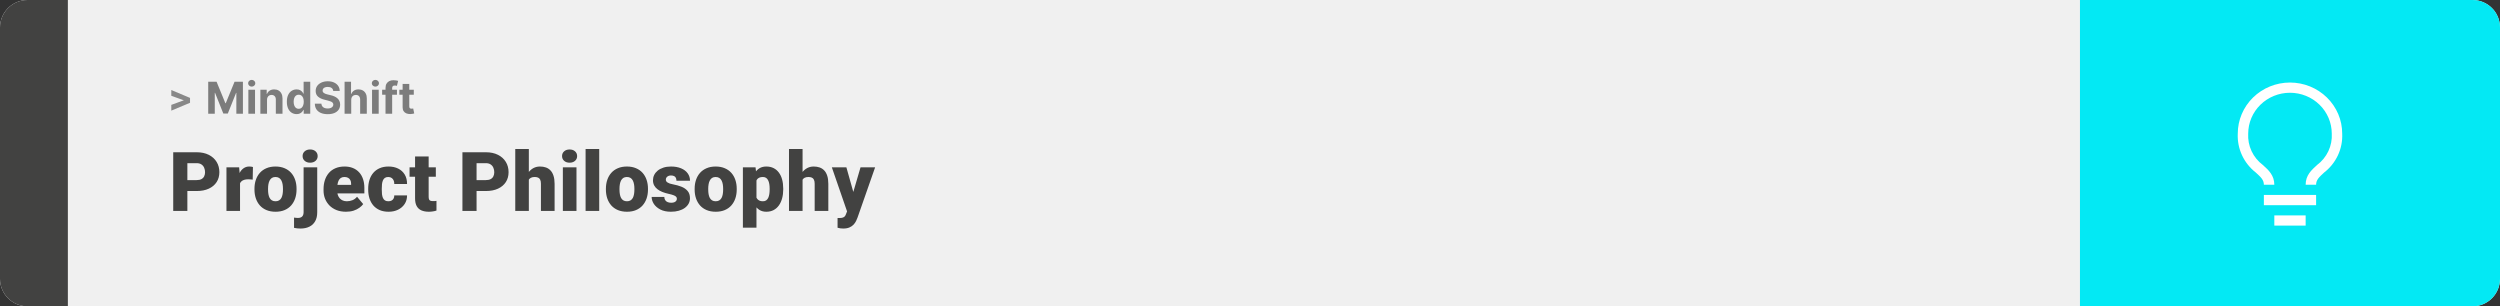 <svg width="1363" height="167" viewBox="0 0 1363 167" fill="none" xmlns="http://www.w3.org/2000/svg">
<rect x="0" y="0" width="1363" height="167" fill="#333333" stroke="none"/>
<path d="M1348 0H15C6.716 0 0 6.716 0 15V152C0 160.284 6.716 167 15 167H1348C1356.28 167 1363 160.284 1363 152V15C1363 6.716 1356.28 0 1348 0Z" fill="#F0F0F0"/>
<path d="M0 15C0 6.716 6.716 0 15 0H37V167H15C6.716 167 0 160.284 0 152V15Z" fill="#424241"/>
<path d="M100.906 54.922L93.394 52.238V49.086L103.602 53.375V55.637L100.906 54.922ZM93.394 57.172L100.918 54.43L103.602 53.785V56.035L93.394 60.324V57.172Z" fill="#888888"/>
<path d="M107.205 104.146H99.251V98.191H107.205C108.289 98.191 109.168 98.008 109.842 97.642C110.516 97.275 111.006 96.77 111.314 96.126C111.636 95.466 111.797 94.727 111.797 93.906C111.797 93.027 111.636 92.214 111.314 91.467C111.006 90.72 110.516 90.12 109.842 89.665C109.168 89.197 108.289 88.962 107.205 88.962H102.151V115H94.439V83.008H107.205C109.769 83.008 111.973 83.477 113.819 84.414C115.679 85.352 117.107 86.641 118.104 88.281C119.1 89.907 119.598 91.768 119.598 93.862C119.598 95.928 119.1 97.73 118.104 99.268C117.107 100.806 115.679 102.007 113.819 102.871C111.973 103.721 109.769 104.146 107.205 104.146ZM130.87 97.114V115H123.465V91.226H130.386L130.87 97.114ZM137.901 91.05L137.769 97.927C137.476 97.898 137.081 97.861 136.583 97.817C136.084 97.773 135.667 97.751 135.33 97.751C134.466 97.751 133.719 97.854 133.089 98.059C132.474 98.249 131.961 98.543 131.551 98.938C131.155 99.319 130.862 99.802 130.672 100.388C130.496 100.974 130.416 101.655 130.43 102.432L129.09 101.553C129.09 99.956 129.244 98.506 129.551 97.202C129.874 95.884 130.328 94.749 130.914 93.796C131.5 92.83 132.21 92.09 133.045 91.577C133.88 91.05 134.817 90.786 135.857 90.786C136.224 90.786 136.583 90.808 136.934 90.852C137.3 90.896 137.623 90.962 137.901 91.05ZM138.736 103.354V102.893C138.736 101.15 138.985 99.546 139.483 98.081C139.981 96.602 140.713 95.32 141.68 94.236C142.647 93.152 143.841 92.31 145.262 91.709C146.683 91.094 148.323 90.786 150.184 90.786C152.059 90.786 153.707 91.094 155.127 91.709C156.563 92.31 157.764 93.152 158.731 94.236C159.698 95.32 160.43 96.602 160.928 98.081C161.426 99.546 161.675 101.15 161.675 102.893V103.354C161.675 105.083 161.426 106.687 160.928 108.167C160.43 109.631 159.698 110.913 158.731 112.012C157.764 113.096 156.57 113.938 155.149 114.539C153.729 115.139 152.088 115.439 150.228 115.439C148.367 115.439 146.719 115.139 145.284 114.539C143.848 113.938 142.647 113.096 141.68 112.012C140.713 110.913 139.981 109.631 139.483 108.167C138.985 106.687 138.736 105.083 138.736 103.354ZM146.141 102.893V103.354C146.141 104.248 146.207 105.083 146.338 105.859C146.47 106.636 146.69 107.317 146.998 107.903C147.305 108.474 147.723 108.921 148.25 109.243C148.777 109.565 149.437 109.727 150.228 109.727C151.004 109.727 151.648 109.565 152.161 109.243C152.688 108.921 153.106 108.474 153.414 107.903C153.721 107.317 153.941 106.636 154.073 105.859C154.205 105.083 154.271 104.248 154.271 103.354V102.893C154.271 102.029 154.205 101.216 154.073 100.454C153.941 99.678 153.721 98.997 153.414 98.411C153.106 97.81 152.688 97.341 152.161 97.004C151.634 96.668 150.975 96.499 150.184 96.499C149.407 96.499 148.755 96.668 148.228 97.004C147.715 97.341 147.305 97.81 146.998 98.411C146.69 98.997 146.47 99.678 146.338 100.454C146.207 101.216 146.141 102.029 146.141 102.893ZM165.521 91.226H172.947V115.769C172.947 117.673 172.581 119.277 171.849 120.581C171.116 121.899 170.069 122.896 168.707 123.569C167.344 124.258 165.718 124.602 163.829 124.602C163.199 124.602 162.62 124.573 162.093 124.514C161.551 124.47 160.958 124.375 160.313 124.229V118.625C160.694 118.684 161.045 118.728 161.368 118.757C161.69 118.801 162.042 118.823 162.422 118.823C163.096 118.823 163.66 118.713 164.114 118.494C164.568 118.274 164.913 117.937 165.147 117.483C165.396 117.029 165.521 116.458 165.521 115.769V91.226ZM164.971 85.095C164.971 84.04 165.352 83.176 166.114 82.502C166.875 81.829 167.864 81.492 169.08 81.492C170.296 81.492 171.285 81.829 172.046 82.502C172.808 83.176 173.189 84.04 173.189 85.095C173.189 86.15 172.808 87.014 172.046 87.688C171.285 88.362 170.296 88.699 169.08 88.699C167.864 88.699 166.875 88.362 166.114 87.688C165.352 87.014 164.971 86.15 164.971 85.095ZM188.658 115.439C186.724 115.439 184.996 115.139 183.472 114.539C181.949 113.923 180.66 113.081 179.605 112.012C178.565 110.942 177.767 109.712 177.21 108.32C176.668 106.929 176.397 105.457 176.397 103.904V103.069C176.397 101.326 176.639 99.714 177.122 98.235C177.605 96.741 178.323 95.437 179.275 94.324C180.228 93.21 181.421 92.346 182.857 91.731C184.292 91.101 185.962 90.786 187.867 90.786C189.551 90.786 191.06 91.057 192.393 91.599C193.726 92.141 194.854 92.918 195.777 93.928C196.714 94.939 197.425 96.162 197.908 97.598C198.406 99.033 198.655 100.645 198.655 102.432V105.442H179.231V100.806H191.426V100.234C191.441 99.443 191.302 98.769 191.009 98.213C190.73 97.656 190.32 97.231 189.778 96.939C189.236 96.645 188.577 96.499 187.801 96.499C186.995 96.499 186.329 96.675 185.801 97.026C185.289 97.378 184.886 97.861 184.593 98.477C184.314 99.077 184.117 99.773 184 100.564C183.882 101.355 183.824 102.19 183.824 103.069V103.904C183.824 104.783 183.941 105.581 184.175 106.299C184.424 107.017 184.776 107.632 185.23 108.145C185.699 108.643 186.255 109.031 186.9 109.309C187.559 109.587 188.306 109.727 189.141 109.727C190.152 109.727 191.148 109.536 192.129 109.155C193.111 108.774 193.953 108.145 194.656 107.266L198.018 111.265C197.535 111.953 196.846 112.62 195.953 113.264C195.074 113.909 194.019 114.436 192.789 114.846C191.558 115.242 190.181 115.439 188.658 115.439ZM211.707 109.727C212.396 109.727 212.981 109.602 213.465 109.353C213.963 109.089 214.336 108.723 214.585 108.254C214.849 107.771 214.974 107.192 214.959 106.519H221.924C221.939 108.306 221.5 109.873 220.606 111.221C219.727 112.554 218.526 113.594 217.002 114.341C215.494 115.073 213.787 115.439 211.883 115.439C210.022 115.439 208.396 115.139 207.005 114.539C205.613 113.923 204.449 113.074 203.511 111.99C202.588 110.891 201.893 109.609 201.424 108.145C200.97 106.68 200.743 105.09 200.743 103.376V102.871C200.743 101.157 200.97 99.568 201.424 98.103C201.893 96.624 202.588 95.342 203.511 94.258C204.449 93.159 205.606 92.31 206.983 91.709C208.375 91.094 209.993 90.786 211.839 90.786C213.816 90.786 215.56 91.16 217.068 91.907C218.592 92.654 219.786 93.738 220.65 95.159C221.514 96.58 221.939 98.301 221.924 100.322H214.959C214.974 99.605 214.864 98.96 214.629 98.389C214.395 97.817 214.029 97.363 213.531 97.026C213.047 96.675 212.425 96.499 211.663 96.499C210.901 96.499 210.286 96.668 209.817 97.004C209.349 97.341 208.99 97.81 208.741 98.411C208.506 98.997 208.345 99.67 208.257 100.432C208.184 101.194 208.147 102.007 208.147 102.871V103.376C208.147 104.255 208.184 105.083 208.257 105.859C208.345 106.621 208.514 107.295 208.763 107.881C209.012 108.452 209.371 108.906 209.839 109.243C210.308 109.565 210.931 109.727 211.707 109.727ZM237.613 91.226V96.367H223.287V91.226H237.613ZM226.297 85.315H233.702V107.244C233.702 107.874 233.775 108.364 233.921 108.716C234.068 109.053 234.317 109.294 234.668 109.441C235.035 109.573 235.518 109.639 236.119 109.639C236.543 109.639 236.895 109.631 237.173 109.617C237.452 109.587 237.715 109.551 237.964 109.507V114.802C237.334 115.007 236.675 115.161 235.987 115.264C235.298 115.381 234.566 115.439 233.79 115.439C232.208 115.439 230.853 115.19 229.725 114.692C228.611 114.194 227.762 113.411 227.176 112.341C226.59 111.272 226.297 109.88 226.297 108.167V85.315ZM264.881 104.146H256.927V98.191H264.881C265.965 98.191 266.844 98.008 267.518 97.642C268.191 97.275 268.682 96.77 268.99 96.126C269.312 95.466 269.473 94.727 269.473 93.906C269.473 93.027 269.312 92.214 268.99 91.467C268.682 90.72 268.191 90.12 267.518 89.665C266.844 89.197 265.965 88.962 264.881 88.962H259.827V115H252.115V83.008H264.881C267.444 83.008 269.649 83.477 271.495 84.414C273.355 85.352 274.783 86.641 275.779 88.281C276.775 89.907 277.273 91.768 277.273 93.862C277.273 95.928 276.775 97.73 275.779 99.268C274.783 100.806 273.355 102.007 271.495 102.871C269.649 103.721 267.444 104.146 264.881 104.146ZM288.326 81.25V115H280.921V81.25H288.326ZM287.447 102.3L285.711 102.344C285.711 100.674 285.916 99.136 286.326 97.73C286.736 96.323 287.322 95.1 288.084 94.06C288.846 93.02 289.761 92.214 290.831 91.643C291.9 91.072 293.086 90.786 294.39 90.786C295.562 90.786 296.631 90.955 297.598 91.291C298.58 91.628 299.422 92.17 300.125 92.918C300.843 93.665 301.392 94.639 301.773 95.84C302.168 97.041 302.366 98.506 302.366 100.234V115H294.917V100.19C294.917 99.224 294.778 98.477 294.5 97.949C294.236 97.407 293.855 97.034 293.357 96.829C292.859 96.609 292.251 96.499 291.534 96.499C290.669 96.499 289.966 96.645 289.424 96.939C288.882 97.231 288.465 97.642 288.172 98.169C287.894 98.682 287.703 99.29 287.601 99.993C287.498 100.696 287.447 101.465 287.447 102.3ZM314.297 91.226V115H306.871V91.226H314.297ZM306.431 85.095C306.431 84.04 306.812 83.176 307.574 82.502C308.335 81.829 309.324 81.492 310.54 81.492C311.756 81.492 312.745 81.829 313.506 82.502C314.268 83.176 314.649 84.04 314.649 85.095C314.649 86.15 314.268 87.014 313.506 87.688C312.745 88.362 311.756 88.699 310.54 88.699C309.324 88.699 308.335 88.362 307.574 87.688C306.812 87.014 306.431 86.15 306.431 85.095ZM326.69 81.25V115H319.263V81.25H326.69ZM330.337 103.354V102.893C330.337 101.15 330.586 99.546 331.084 98.081C331.583 96.602 332.315 95.32 333.282 94.236C334.249 93.152 335.442 92.31 336.863 91.709C338.284 91.094 339.925 90.786 341.785 90.786C343.66 90.786 345.308 91.094 346.729 91.709C348.165 92.31 349.366 93.152 350.333 94.236C351.299 95.32 352.032 96.602 352.53 98.081C353.028 99.546 353.277 101.15 353.277 102.893V103.354C353.277 105.083 353.028 106.687 352.53 108.167C352.032 109.631 351.299 110.913 350.333 112.012C349.366 113.096 348.172 113.938 346.751 114.539C345.33 115.139 343.689 115.439 341.829 115.439C339.969 115.439 338.321 115.139 336.885 114.539C335.45 113.938 334.249 113.096 333.282 112.012C332.315 110.913 331.583 109.631 331.084 108.167C330.586 106.687 330.337 105.083 330.337 103.354ZM337.742 102.893V103.354C337.742 104.248 337.808 105.083 337.94 105.859C338.072 106.636 338.292 107.317 338.599 107.903C338.907 108.474 339.324 108.921 339.852 109.243C340.379 109.565 341.038 109.727 341.829 109.727C342.605 109.727 343.25 109.565 343.763 109.243C344.29 108.921 344.708 108.474 345.015 107.903C345.323 107.317 345.542 106.636 345.674 105.859C345.806 105.083 345.872 104.248 345.872 103.354V102.893C345.872 102.029 345.806 101.216 345.674 100.454C345.542 99.678 345.323 98.997 345.015 98.411C344.708 97.81 344.29 97.341 343.763 97.004C343.235 96.668 342.576 96.499 341.785 96.499C341.009 96.499 340.357 96.668 339.83 97.004C339.317 97.341 338.907 97.81 338.599 98.411C338.292 98.997 338.072 99.678 337.94 100.454C337.808 101.216 337.742 102.029 337.742 102.893ZM369.031 108.32C369.031 107.91 368.892 107.559 368.614 107.266C368.35 106.958 367.881 106.68 367.208 106.431C366.534 106.167 365.589 105.903 364.373 105.64C363.216 105.391 362.125 105.061 361.099 104.651C360.088 104.241 359.202 103.743 358.44 103.157C357.679 102.571 357.078 101.875 356.639 101.069C356.214 100.264 356.001 99.341 356.001 98.301C356.001 97.29 356.214 96.338 356.639 95.444C357.078 94.536 357.715 93.738 358.55 93.049C359.4 92.346 360.433 91.797 361.648 91.401C362.864 90.991 364.249 90.786 365.801 90.786C367.94 90.786 369.786 91.116 371.338 91.775C372.891 92.419 374.085 93.328 374.92 94.499C375.77 95.657 376.194 96.997 376.194 98.52H368.79C368.79 97.92 368.687 97.407 368.482 96.982C368.292 96.558 367.977 96.235 367.537 96.016C367.098 95.781 366.512 95.664 365.779 95.664C365.267 95.664 364.798 95.759 364.373 95.95C363.963 96.14 363.633 96.404 363.384 96.741C363.135 97.078 363.011 97.473 363.011 97.927C363.011 98.249 363.084 98.543 363.23 98.806C363.392 99.055 363.633 99.29 363.956 99.509C364.278 99.714 364.688 99.905 365.186 100.081C365.684 100.242 366.285 100.388 366.988 100.52C368.584 100.813 370.079 101.23 371.47 101.772C372.862 102.314 373.99 103.083 374.854 104.08C375.733 105.076 376.172 106.416 376.172 108.101C376.172 109.155 375.931 110.129 375.447 111.023C374.964 111.902 374.268 112.678 373.36 113.352C372.452 114.011 371.36 114.524 370.086 114.89C368.812 115.256 367.376 115.439 365.779 115.439C363.509 115.439 361.59 115.037 360.022 114.231C358.455 113.411 357.269 112.385 356.463 111.155C355.672 109.91 355.276 108.65 355.276 107.375H362.176C362.205 108.108 362.381 108.708 362.703 109.177C363.04 109.646 363.487 109.99 364.043 110.21C364.6 110.43 365.245 110.54 365.977 110.54C366.651 110.54 367.208 110.444 367.647 110.254C368.101 110.063 368.445 109.807 368.68 109.485C368.914 109.148 369.031 108.76 369.031 108.32ZM378.721 103.354V102.893C378.721 101.15 378.97 99.546 379.468 98.081C379.966 96.602 380.699 95.32 381.666 94.236C382.632 93.152 383.826 92.31 385.247 91.709C386.668 91.094 388.309 90.786 390.169 90.786C392.044 90.786 393.692 91.094 395.113 91.709C396.548 92.31 397.75 93.152 398.716 94.236C399.683 95.32 400.416 96.602 400.914 98.081C401.412 99.546 401.661 101.15 401.661 102.893V103.354C401.661 105.083 401.412 106.687 400.914 108.167C400.416 109.631 399.683 110.913 398.716 112.012C397.75 113.096 396.556 113.938 395.135 114.539C393.714 115.139 392.073 115.439 390.213 115.439C388.353 115.439 386.705 115.139 385.269 114.539C383.833 113.938 382.632 113.096 381.666 112.012C380.699 110.913 379.966 109.631 379.468 108.167C378.97 106.687 378.721 105.083 378.721 103.354ZM386.126 102.893V103.354C386.126 104.248 386.192 105.083 386.324 105.859C386.456 106.636 386.675 107.317 386.983 107.903C387.291 108.474 387.708 108.921 388.235 109.243C388.763 109.565 389.422 109.727 390.213 109.727C390.989 109.727 391.634 109.565 392.146 109.243C392.674 108.921 393.091 108.474 393.399 107.903C393.707 107.317 393.926 106.636 394.058 105.859C394.19 105.083 394.256 104.248 394.256 103.354V102.893C394.256 102.029 394.19 101.216 394.058 100.454C393.926 99.678 393.707 98.997 393.399 98.411C393.091 97.81 392.674 97.341 392.146 97.004C391.619 96.668 390.96 96.499 390.169 96.499C389.393 96.499 388.741 96.668 388.213 97.004C387.701 97.341 387.291 97.81 386.983 98.411C386.675 98.997 386.456 99.678 386.324 100.454C386.192 101.216 386.126 102.029 386.126 102.893ZM412.427 95.796V124.141H405.022V91.226H411.922L412.427 95.796ZM427.017 102.827V103.289C427.017 105.017 426.819 106.621 426.424 108.101C426.028 109.58 425.442 110.869 424.666 111.968C423.89 113.066 422.923 113.923 421.766 114.539C420.623 115.139 419.297 115.439 417.789 115.439C416.368 115.439 415.145 115.125 414.119 114.495C413.094 113.865 412.237 112.993 411.548 111.88C410.86 110.767 410.303 109.492 409.878 108.057C409.454 106.621 409.117 105.105 408.868 103.508V102.915C409.117 101.201 409.454 99.612 409.878 98.147C410.303 96.668 410.86 95.378 411.548 94.28C412.237 93.181 413.086 92.324 414.097 91.709C415.123 91.094 416.346 90.786 417.767 90.786C419.275 90.786 420.601 91.072 421.744 91.643C422.901 92.214 423.868 93.035 424.644 94.104C425.435 95.159 426.028 96.426 426.424 97.905C426.819 99.385 427.017 101.025 427.017 102.827ZM419.612 103.289V102.827C419.612 101.904 419.546 101.062 419.415 100.3C419.283 99.524 419.07 98.85 418.777 98.279C418.499 97.707 418.125 97.268 417.657 96.96C417.188 96.653 416.609 96.499 415.921 96.499C415.13 96.499 414.463 96.624 413.921 96.873C413.394 97.107 412.969 97.473 412.647 97.971C412.339 98.455 412.12 99.062 411.988 99.795C411.871 100.513 411.819 101.355 411.834 102.322V104.124C411.805 105.237 411.915 106.218 412.164 107.068C412.413 107.903 412.845 108.555 413.46 109.023C414.075 109.492 414.91 109.727 415.965 109.727C416.668 109.727 417.254 109.565 417.723 109.243C418.191 108.906 418.565 108.445 418.843 107.859C419.122 107.258 419.319 106.57 419.437 105.793C419.554 105.017 419.612 104.182 419.612 103.289ZM437.564 81.25V115H430.159V81.25H437.564ZM436.685 102.3L434.949 102.344C434.949 100.674 435.154 99.136 435.564 97.73C435.975 96.323 436.561 95.1 437.322 94.06C438.084 93.02 439 92.214 440.069 91.643C441.138 91.072 442.325 90.786 443.628 90.786C444.8 90.786 445.87 90.955 446.836 91.291C447.818 91.628 448.66 92.17 449.363 92.918C450.081 93.665 450.63 94.639 451.011 95.84C451.407 97.041 451.604 98.506 451.604 100.234V115H444.156V100.19C444.156 99.224 444.017 98.477 443.738 97.949C443.475 97.407 443.094 97.034 442.596 96.829C442.098 96.609 441.49 96.499 440.772 96.499C439.908 96.499 439.205 96.645 438.663 96.939C438.121 97.231 437.703 97.642 437.41 98.169C437.132 98.682 436.941 99.29 436.839 99.993C436.736 100.696 436.685 101.465 436.685 102.3ZM463.008 112.209L469.161 91.226H477.115L467.557 118.538C467.352 119.138 467.081 119.783 466.744 120.471C466.407 121.174 465.945 121.841 465.359 122.471C464.773 123.101 464.019 123.613 463.096 124.009C462.188 124.404 461.06 124.602 459.712 124.602C458.995 124.602 458.467 124.565 458.13 124.492C457.808 124.434 457.31 124.324 456.636 124.163V118.867C456.827 118.867 456.988 118.867 457.12 118.867C457.266 118.867 457.427 118.867 457.603 118.867C458.394 118.867 459.024 118.787 459.493 118.625C459.976 118.464 460.342 118.23 460.591 117.922C460.855 117.615 461.06 117.241 461.207 116.802L463.008 112.209ZM461.448 91.226L466.128 107.859L466.941 115.703H461.976L453.516 91.226H461.448Z" fill="#424241"/>
<path d="M1363 15C1363 6.716 1356.28 0 1348 0H1134V167H1348C1356.28 167 1363 160.284 1363 152V15Z" fill="#03E9F4"/>
<path d="M1234.26 106.286H1262.74V111.857H1234.26V106.286ZM1239.96 117.429H1257.04V123H1239.96V117.429ZM1248.5 45C1240.95 45 1233.71 47.935 1228.37 53.159C1223.03 58.383 1220.03 65.469 1220.03 72.857C1219.84 76.906 1220.63 80.941 1222.34 84.632C1224.05 88.322 1226.64 91.562 1229.88 94.084C1232.73 96.675 1234.26 98.151 1234.26 100.714H1239.96C1239.96 95.589 1236.8 92.719 1233.72 89.961C1231.06 87.968 1228.94 85.366 1227.55 82.384C1226.15 79.402 1225.53 76.131 1225.72 72.857C1225.72 66.947 1228.12 61.278 1232.39 57.099C1236.67 52.919 1242.46 50.571 1248.5 50.571C1254.54 50.571 1260.33 52.919 1264.61 57.099C1268.88 61.278 1271.28 66.947 1271.28 72.857C1271.47 76.133 1270.84 79.406 1269.44 82.388C1268.04 85.37 1265.92 87.971 1263.25 89.961C1260.2 92.747 1257.04 95.533 1257.04 100.714H1262.74C1262.74 98.151 1264.25 96.675 1267.12 94.056C1270.36 91.538 1272.94 88.303 1274.66 84.618C1276.37 80.932 1277.16 76.901 1276.97 72.857C1276.97 69.199 1276.24 65.576 1274.81 62.197C1273.37 58.817 1271.28 55.746 1268.63 53.159C1265.99 50.572 1262.85 48.52 1259.4 47.12C1255.94 45.721 1252.24 45 1248.5 45Z" fill="white"/>
<path d="M113.517 44.545H118.068L122.875 56.273H123.08L127.886 44.545H132.438V62H128.858V50.639H128.713L124.196 61.915H121.759L117.241 50.597H117.097V62H113.517V44.545ZM135.41 62V48.909H139.04V62H135.41ZM137.234 47.222C136.694 47.222 136.231 47.043 135.844 46.685C135.464 46.321 135.273 45.886 135.273 45.381C135.273 44.881 135.464 44.452 135.844 44.094C136.231 43.73 136.694 43.548 137.234 43.548C137.773 43.548 138.234 43.73 138.614 44.094C139.001 44.452 139.194 44.881 139.194 45.381C139.194 45.886 139.001 46.321 138.614 46.685C138.234 47.043 137.773 47.222 137.234 47.222ZM145.58 54.432V62H141.949V48.909H145.409V51.219H145.562C145.852 50.457 146.338 49.855 147.02 49.412C147.702 48.963 148.528 48.739 149.5 48.739C150.409 48.739 151.202 48.938 151.878 49.335C152.554 49.733 153.08 50.301 153.455 51.04C153.83 51.773 154.017 52.648 154.017 53.665V62H150.386V54.312C150.392 53.511 150.188 52.886 149.773 52.438C149.358 51.983 148.787 51.756 148.06 51.756C147.571 51.756 147.139 51.861 146.764 52.071C146.395 52.281 146.105 52.588 145.895 52.992C145.69 53.389 145.585 53.869 145.58 54.432ZM161.702 62.213C160.708 62.213 159.808 61.957 159.001 61.446C158.2 60.929 157.563 60.17 157.092 59.17C156.626 58.165 156.393 56.932 156.393 55.472C156.393 53.972 156.634 52.724 157.117 51.73C157.6 50.73 158.242 49.983 159.043 49.489C159.85 48.989 160.734 48.739 161.694 48.739C162.427 48.739 163.038 48.864 163.526 49.114C164.021 49.358 164.418 49.665 164.719 50.034C165.026 50.398 165.259 50.756 165.418 51.108H165.529V44.545H169.151V62H165.572V59.903H165.418C165.248 60.267 165.006 60.628 164.694 60.986C164.387 61.338 163.987 61.631 163.492 61.864C163.004 62.097 162.407 62.213 161.702 62.213ZM162.853 59.324C163.438 59.324 163.933 59.165 164.336 58.847C164.745 58.523 165.058 58.071 165.273 57.492C165.495 56.912 165.606 56.233 165.606 55.455C165.606 54.676 165.498 54 165.282 53.426C165.066 52.852 164.754 52.409 164.344 52.097C163.935 51.784 163.438 51.628 162.853 51.628C162.256 51.628 161.754 51.79 161.344 52.114C160.935 52.438 160.626 52.886 160.415 53.46C160.205 54.034 160.1 54.699 160.1 55.455C160.1 56.216 160.205 56.889 160.415 57.474C160.631 58.054 160.941 58.508 161.344 58.838C161.754 59.162 162.256 59.324 162.853 59.324ZM181.673 49.565C181.605 48.878 181.313 48.344 180.795 47.963C180.278 47.582 179.577 47.392 178.69 47.392C178.088 47.392 177.58 47.477 177.165 47.648C176.75 47.812 176.432 48.043 176.21 48.338C175.994 48.633 175.886 48.969 175.886 49.344C175.875 49.656 175.94 49.929 176.082 50.162C176.23 50.395 176.432 50.597 176.688 50.767C176.943 50.932 177.239 51.077 177.574 51.202C177.909 51.321 178.267 51.423 178.648 51.508L180.216 51.883C180.977 52.054 181.676 52.281 182.312 52.565C182.949 52.849 183.5 53.199 183.966 53.614C184.432 54.028 184.793 54.517 185.048 55.08C185.31 55.642 185.443 56.287 185.449 57.014C185.443 58.082 185.17 59.008 184.631 59.793C184.097 60.571 183.324 61.176 182.312 61.608C181.307 62.034 180.094 62.247 178.673 62.247C177.264 62.247 176.037 62.031 174.991 61.599C173.952 61.168 173.139 60.528 172.554 59.682C171.974 58.83 171.67 57.776 171.642 56.52H175.213C175.253 57.105 175.42 57.594 175.716 57.986C176.017 58.372 176.418 58.665 176.918 58.864C177.423 59.057 177.994 59.153 178.631 59.153C179.256 59.153 179.798 59.062 180.259 58.881C180.724 58.699 181.085 58.446 181.341 58.122C181.597 57.798 181.724 57.426 181.724 57.006C181.724 56.614 181.608 56.284 181.375 56.017C181.148 55.75 180.813 55.523 180.369 55.335C179.932 55.148 179.395 54.977 178.759 54.824L176.858 54.347C175.386 53.989 174.224 53.429 173.372 52.668C172.52 51.906 172.097 50.881 172.102 49.591C172.097 48.534 172.378 47.611 172.946 46.821C173.52 46.031 174.307 45.415 175.307 44.972C176.307 44.528 177.443 44.307 178.716 44.307C180.011 44.307 181.142 44.528 182.108 44.972C183.08 45.415 183.835 46.031 184.375 46.821C184.915 47.611 185.193 48.526 185.21 49.565H181.673ZM191.494 54.432V62H187.863V44.545H191.391V51.219H191.545C191.84 50.446 192.317 49.841 192.977 49.403C193.636 48.96 194.462 48.739 195.457 48.739C196.366 48.739 197.158 48.938 197.835 49.335C198.516 49.727 199.045 50.293 199.42 51.031C199.8 51.764 199.988 52.642 199.982 53.665V62H196.352V54.312C196.357 53.506 196.153 52.878 195.738 52.429C195.329 51.98 194.755 51.756 194.016 51.756C193.522 51.756 193.085 51.861 192.704 52.071C192.329 52.281 192.033 52.588 191.817 52.992C191.607 53.389 191.499 53.869 191.494 54.432ZM202.839 62V48.909H206.47V62H202.839ZM204.663 47.222C204.124 47.222 203.661 47.043 203.274 46.685C202.893 46.321 202.703 45.886 202.703 45.381C202.703 44.881 202.893 44.452 203.274 44.094C203.661 43.73 204.124 43.548 204.663 43.548C205.203 43.548 205.663 43.73 206.044 44.094C206.43 44.452 206.624 44.881 206.624 45.381C206.624 45.886 206.43 46.321 206.044 46.685C205.663 47.043 205.203 47.222 204.663 47.222ZM216.418 48.909V51.636H208.339V48.909H216.418ZM210.188 62V47.963C210.188 47.014 210.373 46.227 210.742 45.602C211.117 44.977 211.629 44.508 212.276 44.196C212.924 43.883 213.66 43.727 214.484 43.727C215.04 43.727 215.549 43.77 216.009 43.855C216.475 43.94 216.822 44.017 217.049 44.085L216.401 46.812C216.259 46.767 216.083 46.724 215.873 46.685C215.668 46.645 215.458 46.625 215.242 46.625C214.708 46.625 214.336 46.75 214.126 47C213.915 47.244 213.81 47.588 213.81 48.031V62H210.188ZM225.599 48.909V51.636H217.716V48.909H225.599ZM219.506 45.773H223.136V57.977C223.136 58.312 223.188 58.574 223.29 58.761C223.392 58.943 223.534 59.071 223.716 59.145C223.903 59.219 224.119 59.256 224.364 59.256C224.534 59.256 224.705 59.242 224.875 59.213C225.045 59.179 225.176 59.153 225.267 59.136L225.838 61.838C225.656 61.895 225.401 61.96 225.071 62.034C224.741 62.114 224.341 62.162 223.869 62.179C222.994 62.213 222.227 62.097 221.568 61.83C220.915 61.562 220.406 61.148 220.043 60.585C219.679 60.023 219.5 59.312 219.506 58.455V45.773Z" fill="#7C7C7C"/>
</svg>
